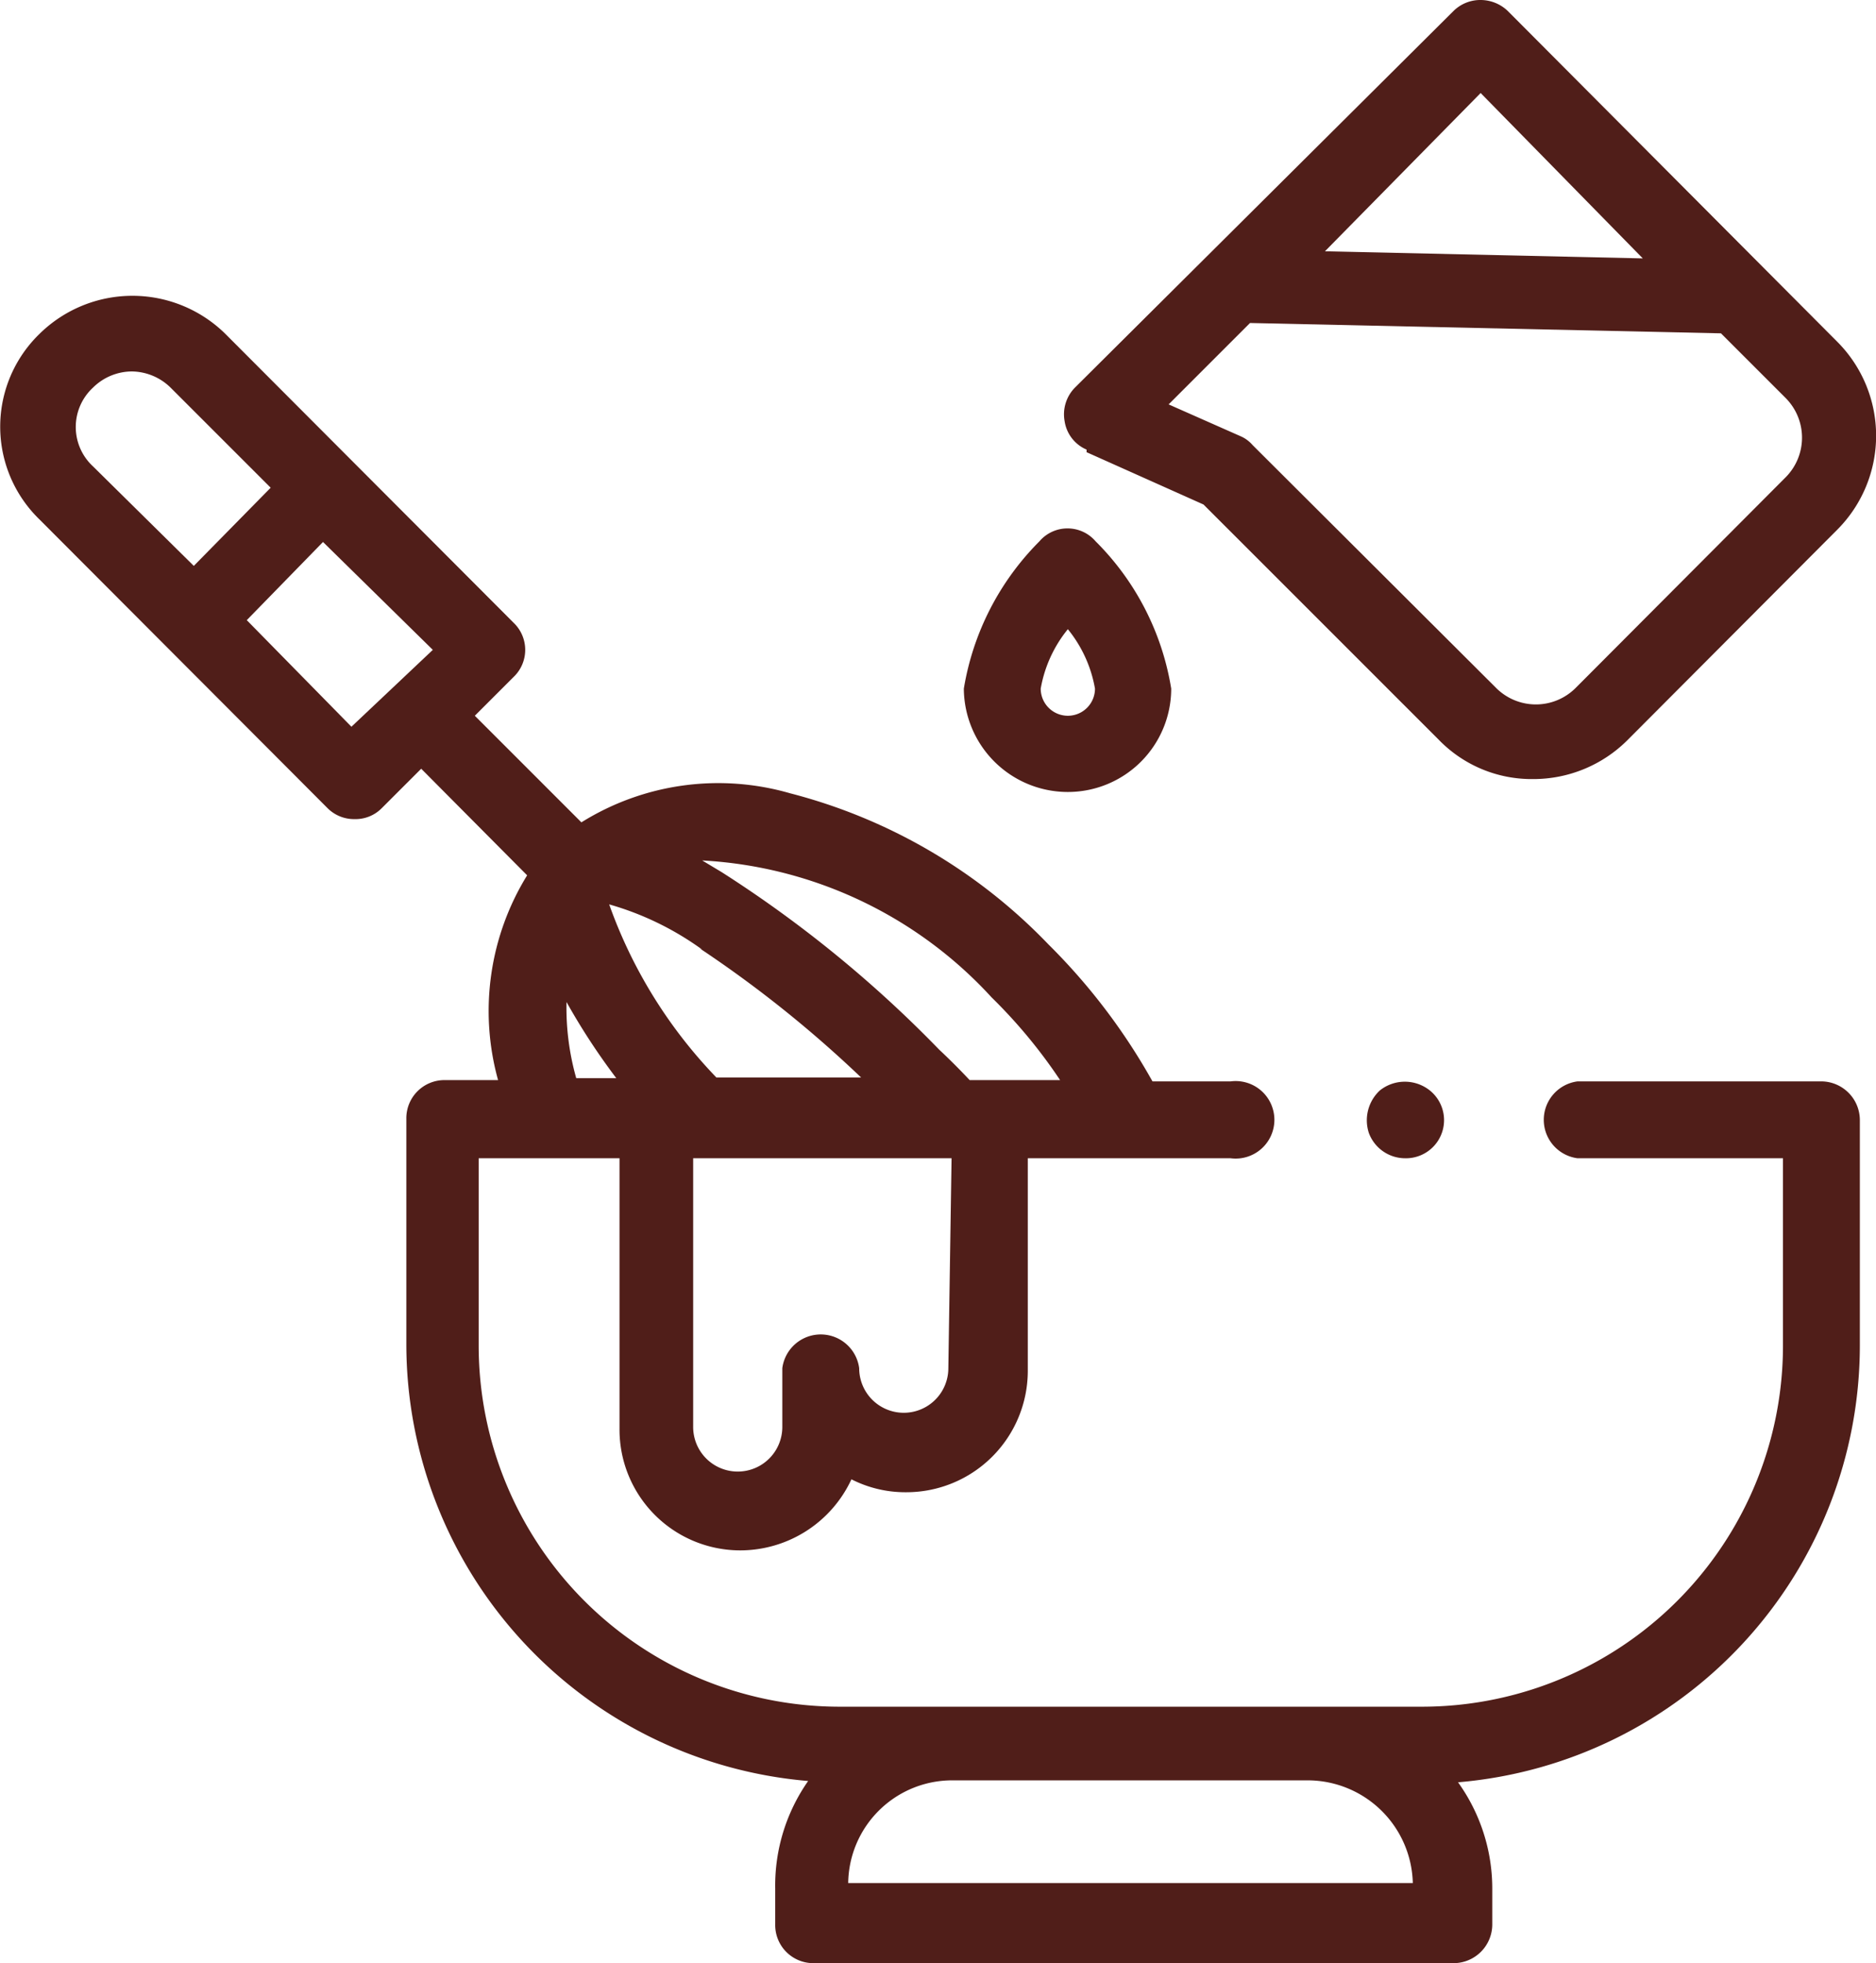 <svg id="af3b1262-11df-4251-9d18-3eafd4fee8f9" data-name="Calque 1" xmlns="http://www.w3.org/2000/svg" viewBox="0 0 29.04 30.39"><defs><style>.e24f6551-78a0-440f-8c9d-9b4884096330{fill:#501e19;}</style></defs><path class="e24f6551-78a0-440f-8c9d-9b4884096330" d="M21.75,17.93a.6.6,0,0,1-.56-.39.63.63,0,0,1,.17-.66.62.62,0,0,1,.7-.05.59.59,0,0,1-.31,1.1Z"/><path class="e24f6551-78a0-440f-8c9d-9b4884096330" d="M28.2,16.74H24.42a.6.6,0,0,0,0,1.19H27.6v2.9A5.59,5.59,0,0,1,22,26.42h-9a5.59,5.59,0,0,1-5.59-5.59v-2.9H9.59v4.18A1.87,1.87,0,0,0,11.46,24a1.9,1.9,0,0,0,1.72-1.1,1.84,1.84,0,0,0,.85.2,1.88,1.88,0,0,0,1.88-1.88V17.93h3.14a.6.6,0,1,0,0-1.19H17.84a9.51,9.51,0,0,0-1.61-2.12,8.47,8.47,0,0,0-4-2.34A4,4,0,0,0,9,12.73L7.35,11.08l.6-.6a.58.58,0,0,0,0-.84L3.49,5.17a2.05,2.05,0,0,0-2.88,0v0a2,2,0,0,0,0,2.87l4.46,4.47a.58.58,0,0,0,.42.17.57.57,0,0,0,.42-.17l.61-.61,1.64,1.65a4,4,0,0,0-.45,3.17H6.88a.59.59,0,0,0-.59.6v3.49a6.79,6.79,0,0,0,6.22,6.76A2.82,2.82,0,0,0,12,29.23v.56a.59.59,0,0,0,.59.6H22.5a.6.6,0,0,0,.6-.6v-.56a2.82,2.82,0,0,0-.53-1.64,6.79,6.79,0,0,0,6.22-6.76V17.34a.6.6,0,0,0-.59-.6ZM1.44,6h0a.86.86,0,0,1,.6-.25.87.87,0,0,1,.6.25L4.19,7.55,3,8.76,1.44,7.22A.83.83,0,0,1,1.44,6Zm4,5.25L3.82,9.6,5,8.39,6.7,10.06Zm5.39,3.43a18.27,18.27,0,0,1,2.5,2H11.09A7.45,7.45,0,0,1,9.43,14,4.59,4.59,0,0,1,10.87,14.7Zm3.85,6.5a.69.69,0,0,1-1.38,0,.6.6,0,0,0-1.19,0v.91a.69.69,0,1,1-1.38,0V17.93h4Zm.67-5.74a8,8,0,0,1,1.06,1.28h-1.4c-.15-.16-.31-.32-.47-.47a18.71,18.71,0,0,0-3.37-2.75l-.3-.18a6.55,6.55,0,0,1,4.48,2.12Zm-6.62,0a10.2,10.2,0,0,0,.81,1.25H8.92A4,4,0,0,1,8.77,15.49Zm4.4,13.71a1.61,1.61,0,0,1,1.62-1.59h5.5a1.63,1.63,0,0,1,1.62,1.59Z"/><path class="e24f6551-78a0-440f-8c9d-9b4884096330" d="M16.82,7l1.81.81,3.65,3.65a2,2,0,0,0,1.45.6,2.06,2.06,0,0,0,1.46-.6l3.25-3.26a2.06,2.06,0,0,0,0-2.91L23.34.17A.61.61,0,0,0,22.92,0a.59.59,0,0,0-.42.17L16.64,6a.59.59,0,0,0-.16.52.57.57,0,0,0,.34.44Zm6.1-5.56L25.43,4l-4.92-.11ZM19.35,5l7.29.16,1,1a.87.87,0,0,1,0,1.23l-3.25,3.26a.87.87,0,0,1-1.23,0L19.39,6.89a.52.52,0,0,0-.17-.13l-1.13-.5Z"/><path class="e24f6551-78a0-440f-8c9d-9b4884096330" d="M16.53,12.26a1.61,1.61,0,0,1-1.61-1.6,4.19,4.19,0,0,1,1.17-2.28.57.57,0,0,1,.44-.2h0a.57.57,0,0,1,.43.2,4.15,4.15,0,0,1,1.17,2.28A1.6,1.6,0,0,1,16.53,12.26Zm0-2.52a2,2,0,0,0-.42.92.42.42,0,1,0,.84,0,2,2,0,0,0-.42-.92Z"/></svg>